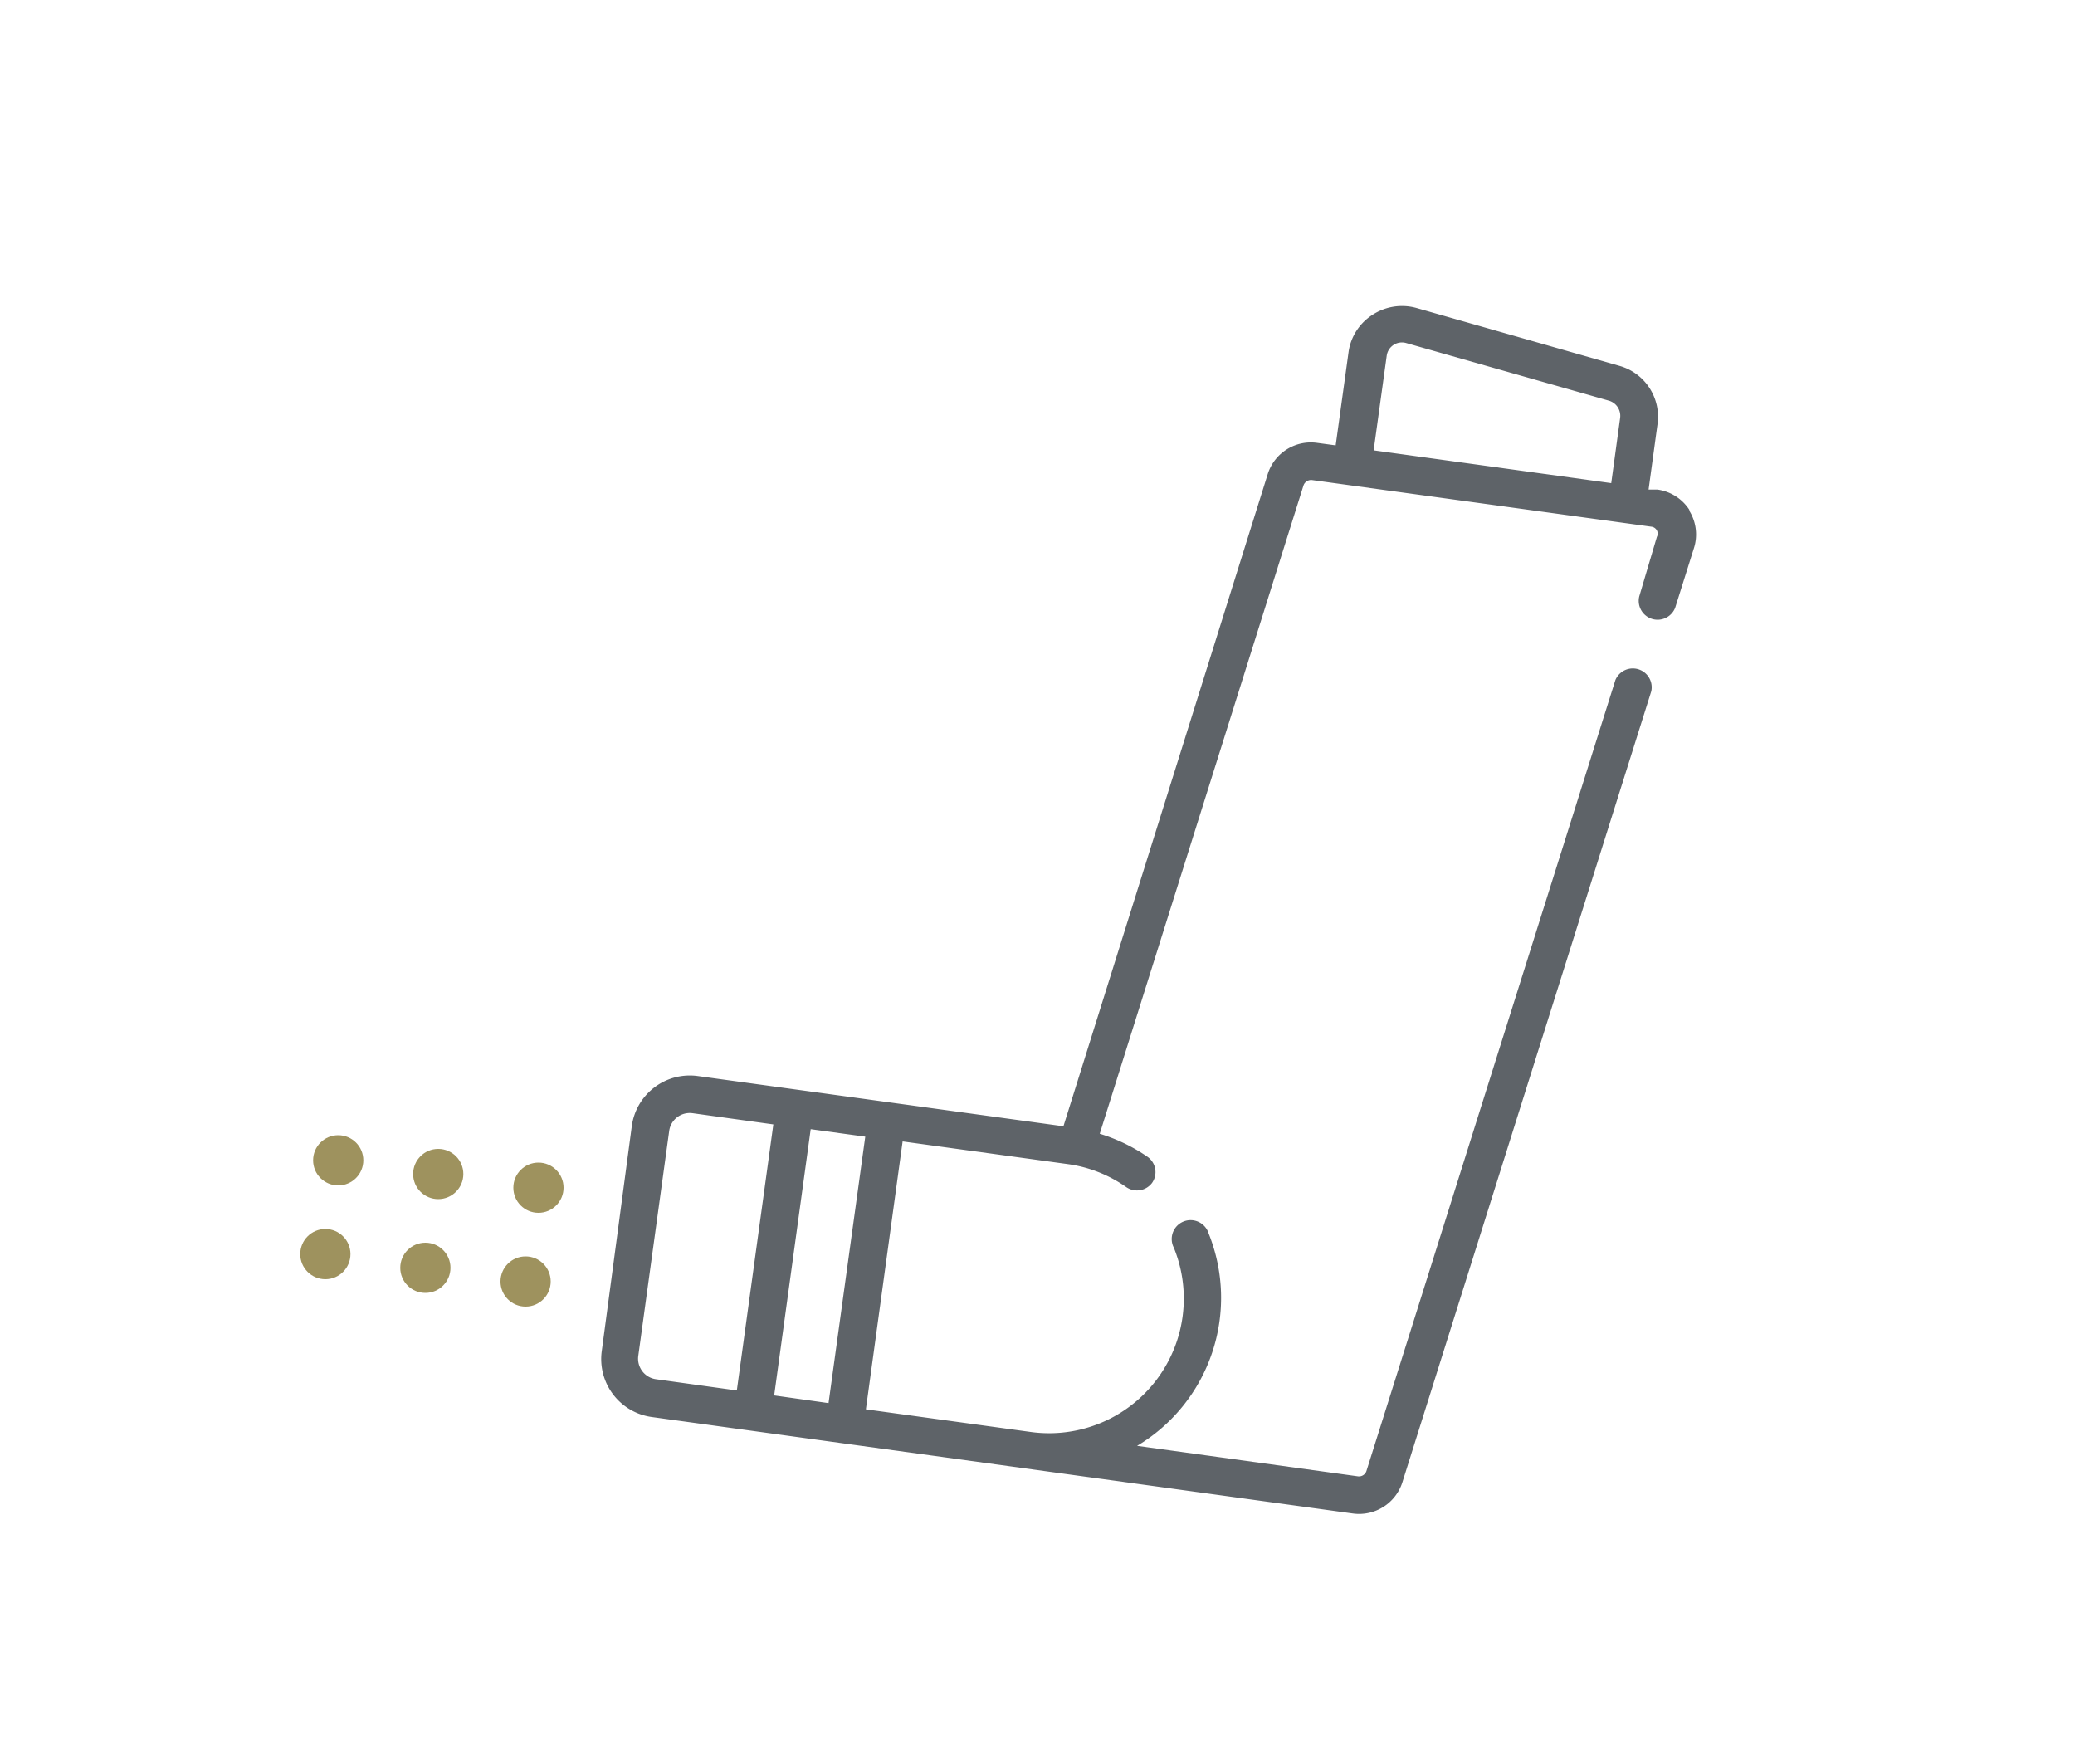 <svg id="Layer_1" data-name="Layer 1" xmlns="http://www.w3.org/2000/svg" viewBox="0 0 100 85"><defs><style>.cls-1{fill:#5e6368;}.cls-2{fill:#9e925e;}</style></defs><path class="cls-1" d="M81.43,24.59a2.18,2.18,0,0,0-1.55-1l-.43,0,.43-3.15a2.55,2.55,0,0,0-1.83-2.81l-9.79-2.79a2.6,2.6,0,0,0-2.1.32A2.56,2.56,0,0,0,65,16.9l-.63,4.56-.89-.12a2.18,2.18,0,0,0-2.38,1.49L51.25,54.27,33.63,51.85a2.82,2.82,0,0,0-3.18,2.4L29,65.11a2.82,2.82,0,0,0,2.41,3.17l33.79,4.65a2.19,2.19,0,0,0,2.38-1.49h0l12-38.13a.91.91,0,0,0-1.73-.54l-12,38.12a.38.38,0,0,1-.4.25L54.8,69.67a8.31,8.31,0,0,0,3.45-10.23.91.91,0,1,0-1.68.68A6.49,6.49,0,0,1,49.67,69l-7.94-1.09L43.5,55l7.94,1.09a6.39,6.39,0,0,1,2.82,1.1A.91.91,0,0,0,55.52,57a.9.9,0,0,0-.22-1.26A8.34,8.34,0,0,0,53,54.63l9.82-31.24a.39.39,0,0,1,.4-.26l16.37,2.25a.34.34,0,0,1,.26.18.33.33,0,0,1,0,.31h0L79,28.74a.91.91,0,0,0,1.73.55l.9-2.86a2.17,2.17,0,0,0-.23-1.84ZM35.51,67l-3.89-.54a1,1,0,0,1-.86-1.12L32.25,54.5a1,1,0,0,1,1.13-.86l3.89.54Zm4.42.61-2.62-.37,1.76-12.83,2.63.36ZM66.2,21.7l.63-4.56a.74.74,0,0,1,.94-.61l9.78,2.78a.76.76,0,0,1,.53.82l-.43,3.15Z"/><circle class="cls-2" cx="16.3" cy="55.91" r="1.21"/><circle class="cls-2" cx="21.12" cy="56.57" r="1.21"/><circle class="cls-2" cx="25.95" cy="57.23" r="1.21"/><circle class="cls-2" cx="15.68" cy="60.43" r="1.21"/><circle class="cls-2" cx="20.5" cy="61.09" r="1.21"/><circle class="cls-2" cx="25.33" cy="61.75" r="1.21"/></svg>